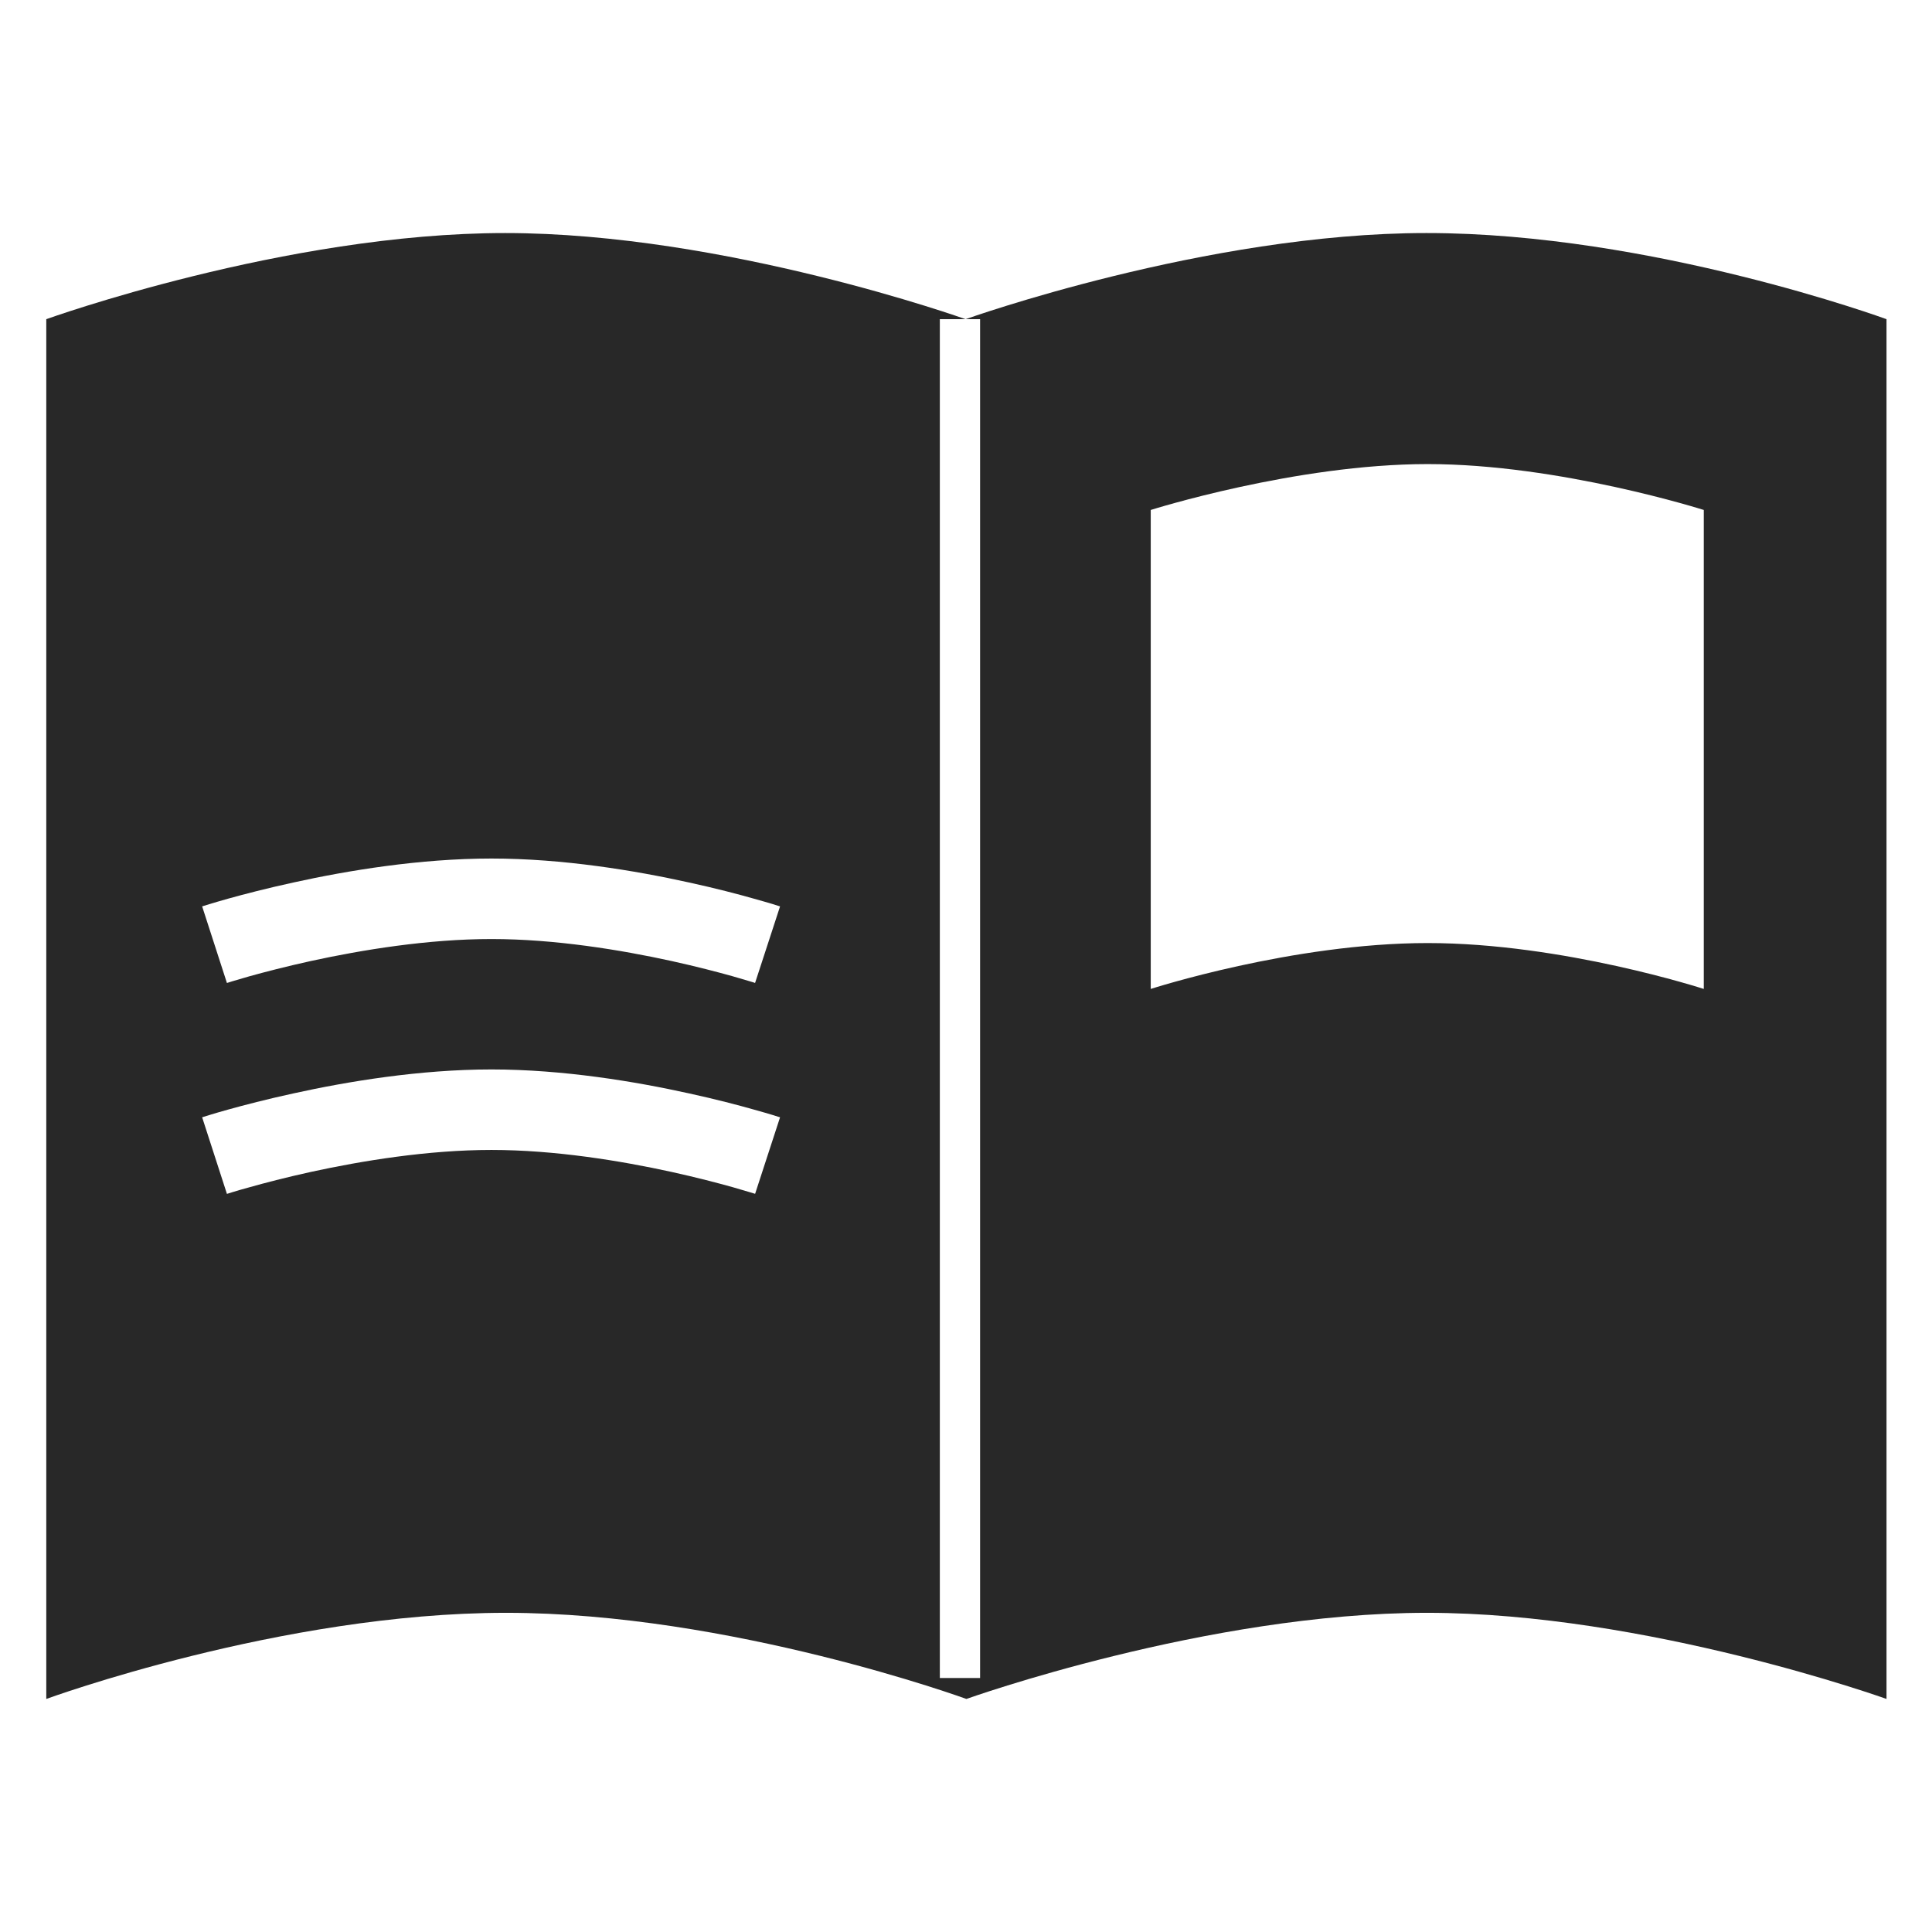 <svg width="24" height="24" viewBox="0 0 24 24" fill="none" xmlns="http://www.w3.org/2000/svg">
<g clip-path="url(#clip0_307_18004)">
<path fill-rule="evenodd" clip-rule="evenodd" d="M11.995 3.965C11.995 3.965 14.985 2.895 17.715 2.895H17.725C20.515 2.895 23.435 3.965 23.435 3.965V21.105C23.435 21.105 20.455 20.035 17.725 20.035C14.995 20.035 12.005 21.105 12.005 21.105C12.005 21.105 9.075 20.035 6.285 20.035C3.495 20.035 0.575 21.105 0.575 21.105V3.965C0.575 3.965 3.545 2.895 6.275 2.895C9.005 2.895 11.995 3.965 11.995 3.965ZM17.735 11.715C19.415 11.715 21.165 12.285 21.165 12.285V6.335C21.165 6.335 19.375 5.765 17.735 5.765C16.095 5.765 14.295 6.335 14.295 6.335V12.285C14.295 12.285 16.055 11.715 17.735 11.715ZM3.648 10.962C4.315 10.815 5.214 10.665 6.105 10.665C6.996 10.665 7.892 10.815 8.557 10.962C8.892 11.035 9.173 11.109 9.37 11.165C9.469 11.192 9.548 11.216 9.602 11.232C9.629 11.241 9.651 11.247 9.665 11.252L9.683 11.257L9.687 11.259L9.689 11.259L9.689 11.259L9.69 11.26C9.69 11.26 9.69 11.26 9.535 11.735C9.38 12.21 9.38 12.21 9.38 12.21L9.38 12.21L9.377 12.21L9.364 12.205C9.353 12.202 9.335 12.196 9.311 12.189C9.263 12.174 9.191 12.153 9.1 12.127C8.917 12.076 8.655 12.007 8.342 11.938C7.712 11.8 6.894 11.665 6.105 11.665C5.315 11.665 4.495 11.8 3.862 11.938C3.548 12.007 3.285 12.076 3.101 12.127C3.009 12.153 2.937 12.174 2.889 12.189C2.865 12.196 2.847 12.202 2.835 12.206L2.822 12.21L2.819 12.211L2.819 12.211C2.819 12.211 2.819 12.211 2.665 11.735C2.511 11.259 2.511 11.259 2.511 11.259L2.511 11.259L2.512 11.259L2.513 11.259L2.518 11.257L2.535 11.252C2.55 11.247 2.571 11.24 2.599 11.232C2.653 11.216 2.732 11.192 2.832 11.164C3.03 11.109 3.312 11.035 3.648 10.962ZM3.648 13.582C4.315 13.435 5.214 13.285 6.105 13.285C6.996 13.285 7.892 13.435 8.557 13.582C8.892 13.655 9.173 13.729 9.37 13.785C9.469 13.812 9.548 13.836 9.602 13.852C9.629 13.861 9.651 13.867 9.665 13.872L9.683 13.877L9.687 13.879L9.689 13.879L9.689 13.88L9.69 13.88C9.69 13.88 9.69 13.88 9.535 14.355C9.38 14.83 9.38 14.831 9.38 14.831L9.38 14.83L9.377 14.829L9.364 14.825C9.353 14.822 9.335 14.816 9.311 14.809C9.263 14.794 9.191 14.773 9.1 14.747C8.917 14.696 8.655 14.627 8.342 14.558C7.712 14.42 6.894 14.285 6.105 14.285C5.315 14.285 4.495 14.42 3.862 14.558C3.548 14.627 3.285 14.696 3.101 14.748C3.009 14.773 2.937 14.794 2.889 14.809C2.865 14.816 2.847 14.822 2.835 14.826L2.822 14.83L2.819 14.831L2.819 14.831C2.819 14.831 2.819 14.831 2.665 14.355C2.511 13.879 2.511 13.879 2.511 13.879L2.511 13.879L2.512 13.879L2.513 13.879L2.518 13.877L2.535 13.872C2.55 13.867 2.571 13.86 2.599 13.852C2.653 13.835 2.732 13.812 2.832 13.784C3.03 13.729 3.312 13.655 3.648 13.582ZM11.675 20.845V3.965H12.175V20.845H11.675Z" fill="#282828"/>
</g>
<defs>
<clipPath id="clip0_307_18004">
<rect width="23.85" height="19.21" fill="white" transform="translate(0.075 2.395)"/>
</clipPath>
</defs>
</svg>
